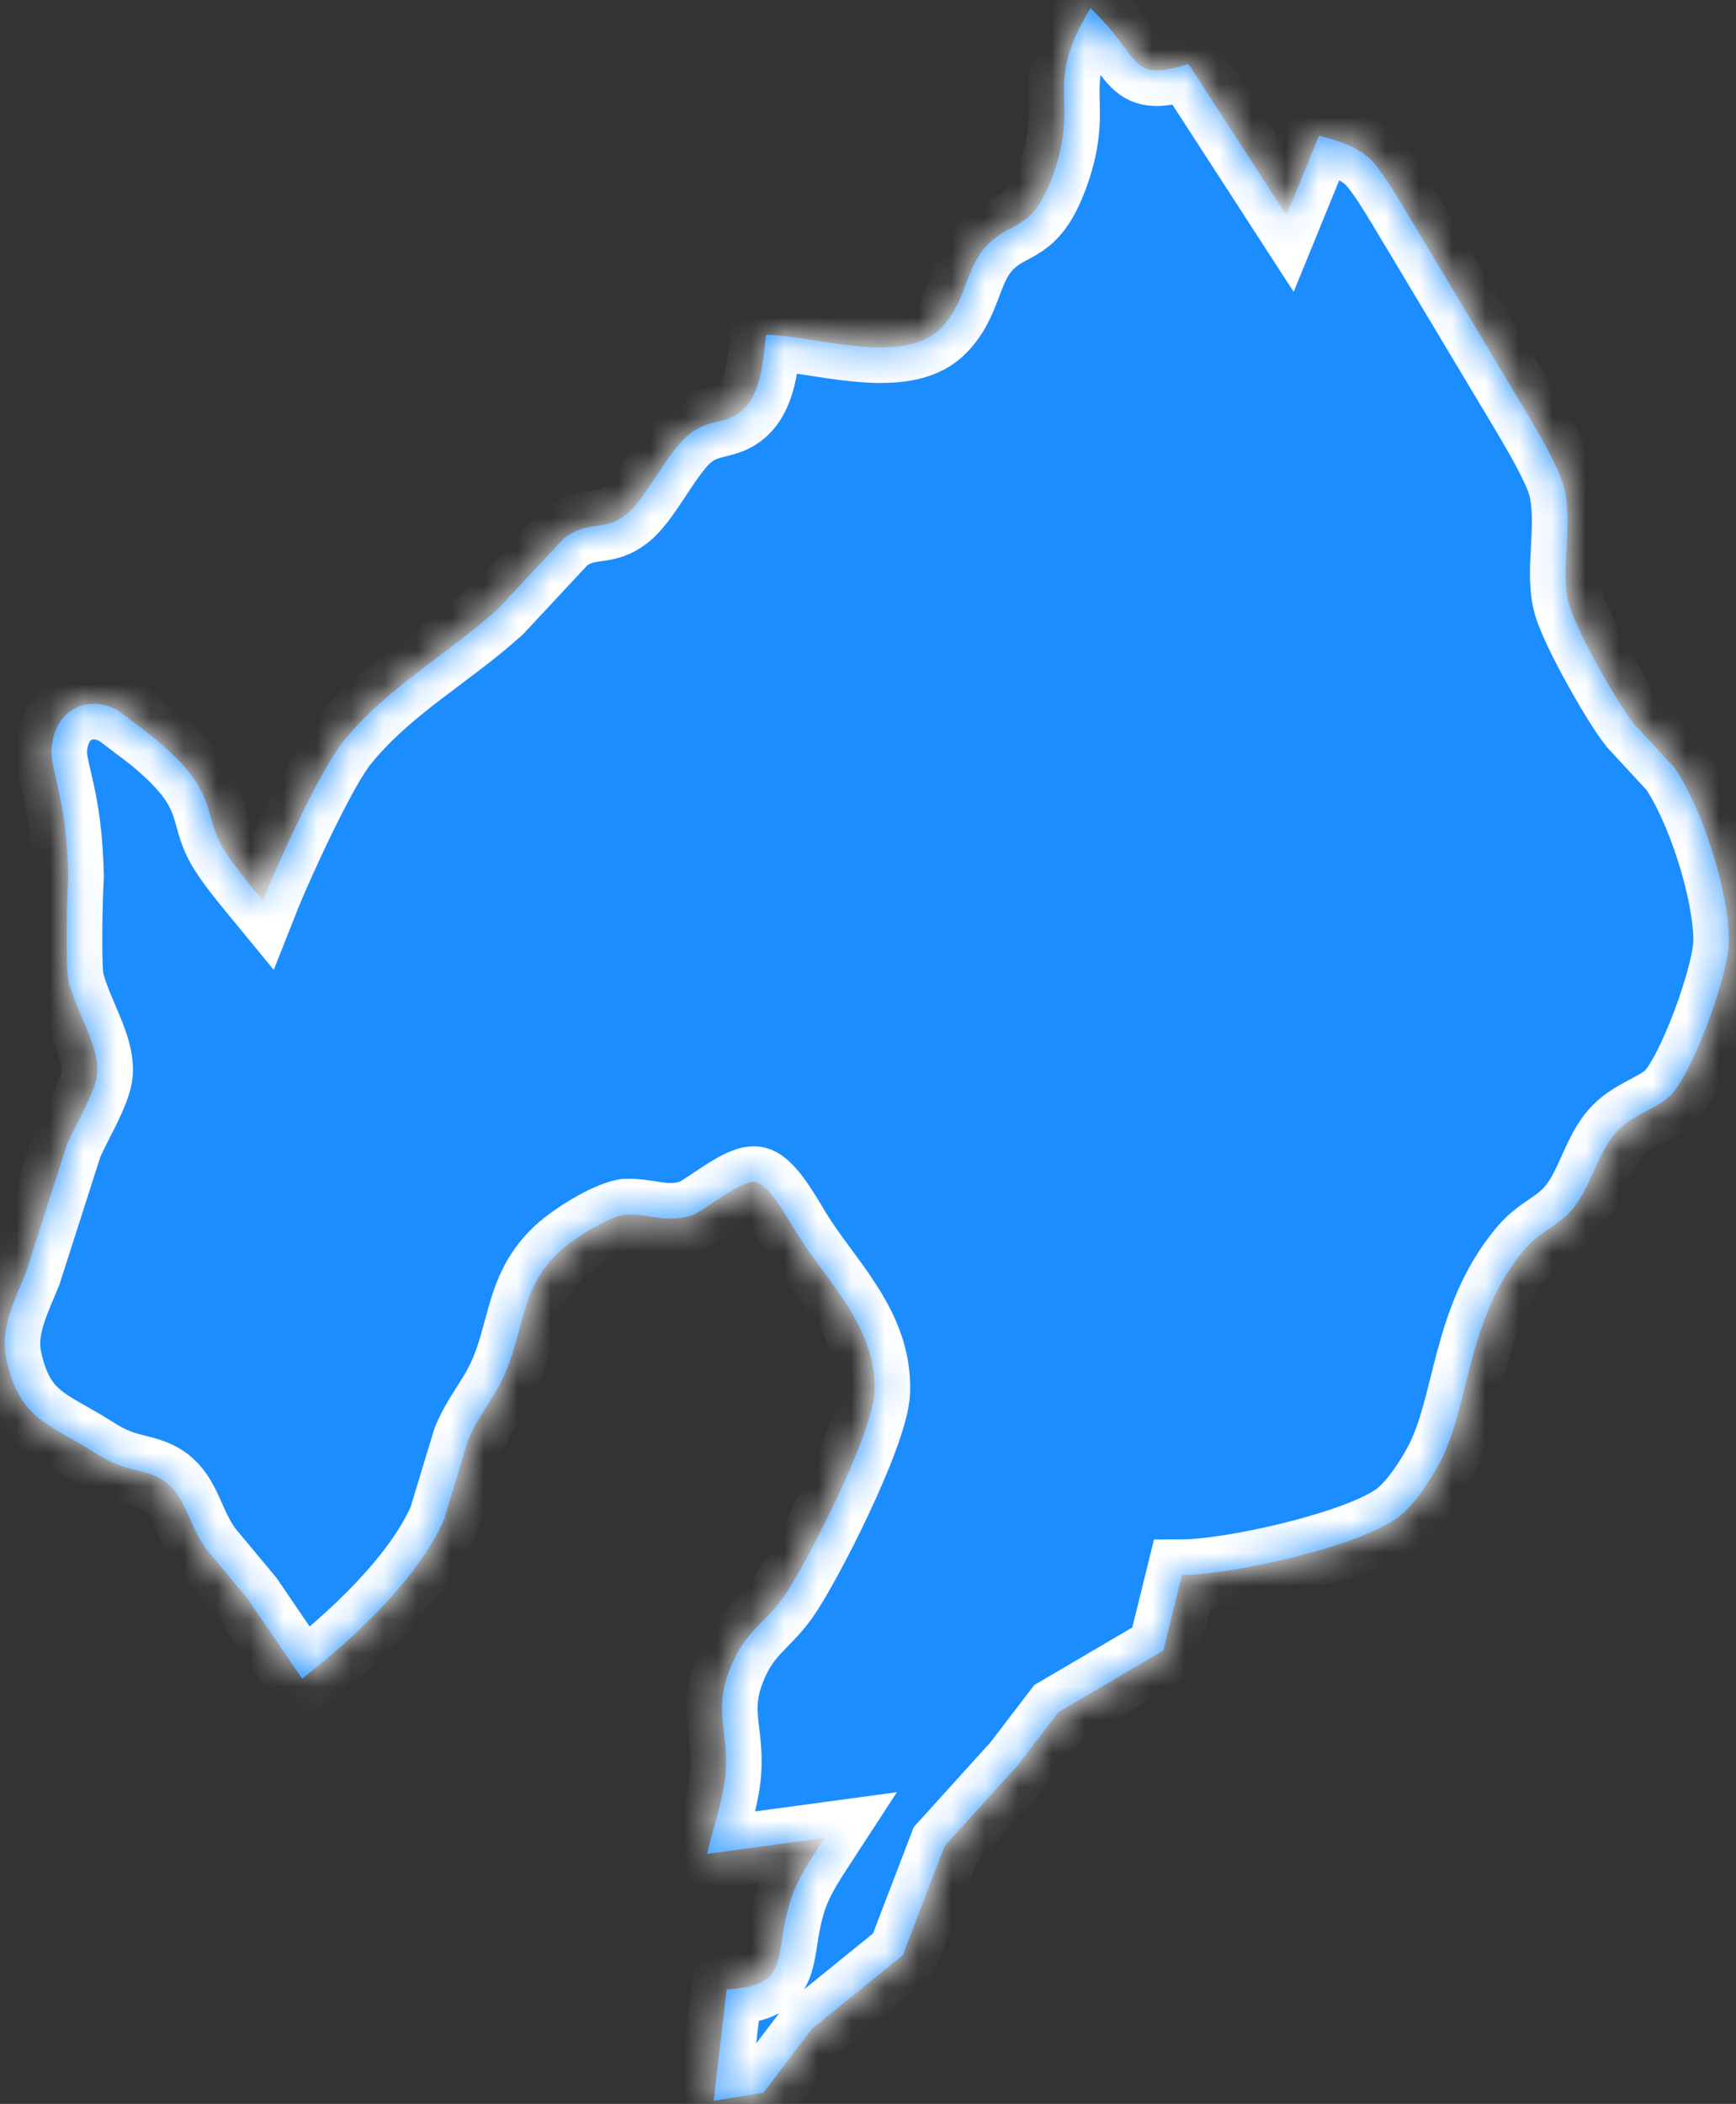 ﻿<?xml version="1.0" encoding="utf-8"?>
<svg version="1.1" xmlns:xlink="http://www.w3.org/1999/xlink" width="52px" height="63px" xmlns="http://www.w3.org/2000/svg">
  <rect width="100%" height="100%" fill="#333333" stroke="none"/>
  <defs>
    <mask fill="white" id="clip30">
      <path d="M 35.599 1.914  C 33.759 2.487  34.252 1.755  32.663 0.244  C 31.208 2.642  32.376 2.952  31.538 5.25  C 30.911 6.967  30.327 6.569  29.583 7.329  C 28.872 8.052  28.973 9.066  28.135 9.869  C 27 10.959  24.351 10.04  22.942 10.024  C 22.85 10.871  22.795 11.885  22.133 12.37  C 21.666 12.708  21.177 12.557  20.613 13.03  C 19.983 13.555  19.376 14.875  18.799 15.367  C 18.107 15.964  17.657 15.53  16.877 16.131  C 16.877 16.131  14.92 18.23  14.92 18.23  C 13.403 19.605  11.603 20.56  10.259 22.233  C 9.609 23.04  8.308 25.867  7.874 26.964  C 7.509 26.519  6.889 25.795  6.621 25.295  C 6.24 24.579  6.357 24.162  5.858 23.394  C 5.515 22.873  4.997 22.412  4.546 22.039  C 4.546 22.039  3.568 21.299  3.568 21.299  C 2.71 20.77  1.63 21.184  1.542 22.44  C 1.496 23.068  1.999 23.859  2.044 26.249  C 2.002 26.952  1.963 28.769  2.044 29.35  C 2.309 30.387  2.971 31.302  2.912 32.133  C 2.873 32.689  2.237 33.707  2.002 34.279  C 2.002 34.279  0.779 38.096  0.779 38.096  C 0.453 38.919  -0.021 39.774  0.192 40.72  C 0.55 42.342  1.317 42.596  2.393 43.229  C 2.84 43.487  3.072 43.682  3.568 43.873  C 4.073 44.067  4.648 44.067  5.081 44.477  C 5.584 44.946  5.652 45.642  6.191 46.405  C 6.191 46.405  7.427 47.888  7.427 47.888  C 7.427 47.888  9.048 50.265  9.048 50.265  C 10.467 49.172  12.513 47.315  13.302 45.495  C 13.302 45.495  14.026 43.109  14.026 43.109  C 14.428 42.175  14.917 41.797  15.285 40.72  C 15.713 39.48  15.723 38.482  16.701 37.531  C 17.145 37.102  18.15 36.474  18.721 36.367  C 19.458 36.331  19.957 36.665  20.789 36.367  C 21.265 36.128  22.253 35.293  22.658 35.401  C 23.062 35.504  23.601 36.502  23.849 36.903  C 24.765 38.39  26.266 39.718  26.194 41.674  C 26.152 42.922  24.139 46.882  23.454 47.84  C 22.912 48.596  22.364 48.83  21.934 49.808  C 21.353 51.124  21.78 51.705  21.745 52.889  C 21.715 53.796  21.373 54.646  21.18 55.513  C 21.18 55.513  24.703 55.036  24.703 55.036  C 24.318 55.628  23.891 56.229  23.669 56.944  C 23.16 58.57  23.725 59.485  21.767 59.568  C 21.767 59.568  21.376 62.908  21.376 62.908  C 21.376 62.908  22.867 62.665  22.867 62.665  C 22.867 62.665  24.322 60.753  24.322 60.753  C 24.322 60.753  27.042 58.547  27.042 58.547  C 27.042 58.547  28.295 55.279  28.295 55.279  C 28.295 55.279  30.494 52.849  30.494 52.849  C 30.494 52.849  31.701 51.271  31.701 51.271  C 31.701 51.271  34.845 49.426  34.845 49.426  C 34.845 49.426  35.403 47.164  35.403 47.164  C 36.881 47.16  40.636 46.329  41.843 45.459  C 42.325 45.113  42.805 44.393  43.112 43.825  C 44.045 42.068  43.908 39.515  45.643 37.444  C 46.188 36.796  46.687 36.756  47.186 36.096  C 47.682 35.436  47.881 34.498  48.393 33.922  C 48.882 33.373  49.564 33.234  50.005 32.832  C 50.677 32.212  51.789 29.195  51.789 28.157  C 51.782 26.634  50.954 24.126  50.151 22.985  C 50.151 22.985  48.941 21.673  48.941 21.673  C 48.452 21.069  47.245 18.922  47.01 18.135  C 46.703 17.117  47.144 15.721  46.84 14.556  C 46.641 13.805  45.61 12.179  45.186 11.455  C 45.186 11.455  42.472 6.923  42.472 6.923  C 42.123 6.359  41.435 5.118  41.014 4.737  C 40.58 4.347  40.026 4.204  39.51 4.061  C 39.51 4.061  38.535 6.446  38.535 6.446  C 38.535 6.446  35.599 1.914  35.599 1.914  Z " fill-rule="evenodd" />
    </mask>
  </defs>
  <g transform="matrix(1 0 0 1 -551 -2122 )">
    <path d="M 35.599 1.914  C 33.759 2.487  34.252 1.755  32.663 0.244  C 31.208 2.642  32.376 2.952  31.538 5.25  C 30.911 6.967  30.327 6.569  29.583 7.329  C 28.872 8.052  28.973 9.066  28.135 9.869  C 27 10.959  24.351 10.04  22.942 10.024  C 22.85 10.871  22.795 11.885  22.133 12.37  C 21.666 12.708  21.177 12.557  20.613 13.03  C 19.983 13.555  19.376 14.875  18.799 15.367  C 18.107 15.964  17.657 15.53  16.877 16.131  C 16.877 16.131  14.92 18.23  14.92 18.23  C 13.403 19.605  11.603 20.56  10.259 22.233  C 9.609 23.04  8.308 25.867  7.874 26.964  C 7.509 26.519  6.889 25.795  6.621 25.295  C 6.24 24.579  6.357 24.162  5.858 23.394  C 5.515 22.873  4.997 22.412  4.546 22.039  C 4.546 22.039  3.568 21.299  3.568 21.299  C 2.71 20.77  1.63 21.184  1.542 22.44  C 1.496 23.068  1.999 23.859  2.044 26.249  C 2.002 26.952  1.963 28.769  2.044 29.35  C 2.309 30.387  2.971 31.302  2.912 32.133  C 2.873 32.689  2.237 33.707  2.002 34.279  C 2.002 34.279  0.779 38.096  0.779 38.096  C 0.453 38.919  -0.021 39.774  0.192 40.72  C 0.55 42.342  1.317 42.596  2.393 43.229  C 2.84 43.487  3.072 43.682  3.568 43.873  C 4.073 44.067  4.648 44.067  5.081 44.477  C 5.584 44.946  5.652 45.642  6.191 46.405  C 6.191 46.405  7.427 47.888  7.427 47.888  C 7.427 47.888  9.048 50.265  9.048 50.265  C 10.467 49.172  12.513 47.315  13.302 45.495  C 13.302 45.495  14.026 43.109  14.026 43.109  C 14.428 42.175  14.917 41.797  15.285 40.72  C 15.713 39.48  15.723 38.482  16.701 37.531  C 17.145 37.102  18.15 36.474  18.721 36.367  C 19.458 36.331  19.957 36.665  20.789 36.367  C 21.265 36.128  22.253 35.293  22.658 35.401  C 23.062 35.504  23.601 36.502  23.849 36.903  C 24.765 38.39  26.266 39.718  26.194 41.674  C 26.152 42.922  24.139 46.882  23.454 47.84  C 22.912 48.596  22.364 48.83  21.934 49.808  C 21.353 51.124  21.78 51.705  21.745 52.889  C 21.715 53.796  21.373 54.646  21.18 55.513  C 21.18 55.513  24.703 55.036  24.703 55.036  C 24.318 55.628  23.891 56.229  23.669 56.944  C 23.16 58.57  23.725 59.485  21.767 59.568  C 21.767 59.568  21.376 62.908  21.376 62.908  C 21.376 62.908  22.867 62.665  22.867 62.665  C 22.867 62.665  24.322 60.753  24.322 60.753  C 24.322 60.753  27.042 58.547  27.042 58.547  C 27.042 58.547  28.295 55.279  28.295 55.279  C 28.295 55.279  30.494 52.849  30.494 52.849  C 30.494 52.849  31.701 51.271  31.701 51.271  C 31.701 51.271  34.845 49.426  34.845 49.426  C 34.845 49.426  35.403 47.164  35.403 47.164  C 36.881 47.16  40.636 46.329  41.843 45.459  C 42.325 45.113  42.805 44.393  43.112 43.825  C 44.045 42.068  43.908 39.515  45.643 37.444  C 46.188 36.796  46.687 36.756  47.186 36.096  C 47.682 35.436  47.881 34.498  48.393 33.922  C 48.882 33.373  49.564 33.234  50.005 32.832  C 50.677 32.212  51.789 29.195  51.789 28.157  C 51.782 26.634  50.954 24.126  50.151 22.985  C 50.151 22.985  48.941 21.673  48.941 21.673  C 48.452 21.069  47.245 18.922  47.01 18.135  C 46.703 17.117  47.144 15.721  46.84 14.556  C 46.641 13.805  45.61 12.179  45.186 11.455  C 45.186 11.455  42.472 6.923  42.472 6.923  C 42.123 6.359  41.435 5.118  41.014 4.737  C 40.58 4.347  40.026 4.204  39.51 4.061  C 39.51 4.061  38.535 6.446  38.535 6.446  C 38.535 6.446  35.599 1.914  35.599 1.914  Z " fill-rule="nonzero" fill="#1c8dff" stroke="none" transform="matrix(1 0 0 1 551 2122 )" />
    <path d="M 35.599 1.914  C 33.759 2.487  34.252 1.755  32.663 0.244  C 31.208 2.642  32.376 2.952  31.538 5.25  C 30.911 6.967  30.327 6.569  29.583 7.329  C 28.872 8.052  28.973 9.066  28.135 9.869  C 27 10.959  24.351 10.04  22.942 10.024  C 22.85 10.871  22.795 11.885  22.133 12.37  C 21.666 12.708  21.177 12.557  20.613 13.03  C 19.983 13.555  19.376 14.875  18.799 15.367  C 18.107 15.964  17.657 15.53  16.877 16.131  C 16.877 16.131  14.92 18.23  14.92 18.23  C 13.403 19.605  11.603 20.56  10.259 22.233  C 9.609 23.04  8.308 25.867  7.874 26.964  C 7.509 26.519  6.889 25.795  6.621 25.295  C 6.24 24.579  6.357 24.162  5.858 23.394  C 5.515 22.873  4.997 22.412  4.546 22.039  C 4.546 22.039  3.568 21.299  3.568 21.299  C 2.71 20.77  1.63 21.184  1.542 22.44  C 1.496 23.068  1.999 23.859  2.044 26.249  C 2.002 26.952  1.963 28.769  2.044 29.35  C 2.309 30.387  2.971 31.302  2.912 32.133  C 2.873 32.689  2.237 33.707  2.002 34.279  C 2.002 34.279  0.779 38.096  0.779 38.096  C 0.453 38.919  -0.021 39.774  0.192 40.72  C 0.55 42.342  1.317 42.596  2.393 43.229  C 2.84 43.487  3.072 43.682  3.568 43.873  C 4.073 44.067  4.648 44.067  5.081 44.477  C 5.584 44.946  5.652 45.642  6.191 46.405  C 6.191 46.405  7.427 47.888  7.427 47.888  C 7.427 47.888  9.048 50.265  9.048 50.265  C 10.467 49.172  12.513 47.315  13.302 45.495  C 13.302 45.495  14.026 43.109  14.026 43.109  C 14.428 42.175  14.917 41.797  15.285 40.72  C 15.713 39.48  15.723 38.482  16.701 37.531  C 17.145 37.102  18.15 36.474  18.721 36.367  C 19.458 36.331  19.957 36.665  20.789 36.367  C 21.265 36.128  22.253 35.293  22.658 35.401  C 23.062 35.504  23.601 36.502  23.849 36.903  C 24.765 38.39  26.266 39.718  26.194 41.674  C 26.152 42.922  24.139 46.882  23.454 47.84  C 22.912 48.596  22.364 48.83  21.934 49.808  C 21.353 51.124  21.78 51.705  21.745 52.889  C 21.715 53.796  21.373 54.646  21.18 55.513  C 21.18 55.513  24.703 55.036  24.703 55.036  C 24.318 55.628  23.891 56.229  23.669 56.944  C 23.16 58.57  23.725 59.485  21.767 59.568  C 21.767 59.568  21.376 62.908  21.376 62.908  C 21.376 62.908  22.867 62.665  22.867 62.665  C 22.867 62.665  24.322 60.753  24.322 60.753  C 24.322 60.753  27.042 58.547  27.042 58.547  C 27.042 58.547  28.295 55.279  28.295 55.279  C 28.295 55.279  30.494 52.849  30.494 52.849  C 30.494 52.849  31.701 51.271  31.701 51.271  C 31.701 51.271  34.845 49.426  34.845 49.426  C 34.845 49.426  35.403 47.164  35.403 47.164  C 36.881 47.16  40.636 46.329  41.843 45.459  C 42.325 45.113  42.805 44.393  43.112 43.825  C 44.045 42.068  43.908 39.515  45.643 37.444  C 46.188 36.796  46.687 36.756  47.186 36.096  C 47.682 35.436  47.881 34.498  48.393 33.922  C 48.882 33.373  49.564 33.234  50.005 32.832  C 50.677 32.212  51.789 29.195  51.789 28.157  C 51.782 26.634  50.954 24.126  50.151 22.985  C 50.151 22.985  48.941 21.673  48.941 21.673  C 48.452 21.069  47.245 18.922  47.01 18.135  C 46.703 17.117  47.144 15.721  46.84 14.556  C 46.641 13.805  45.61 12.179  45.186 11.455  C 45.186 11.455  42.472 6.923  42.472 6.923  C 42.123 6.359  41.435 5.118  41.014 4.737  C 40.58 4.347  40.026 4.204  39.51 4.061  C 39.51 4.061  38.535 6.446  38.535 6.446  C 38.535 6.446  35.599 1.914  35.599 1.914  Z " stroke-width="2.133" stroke="#ffffff" fill="none" transform="matrix(1 0 0 1 551 2122 )" mask="url(#clip30)" />
  </g>
</svg>